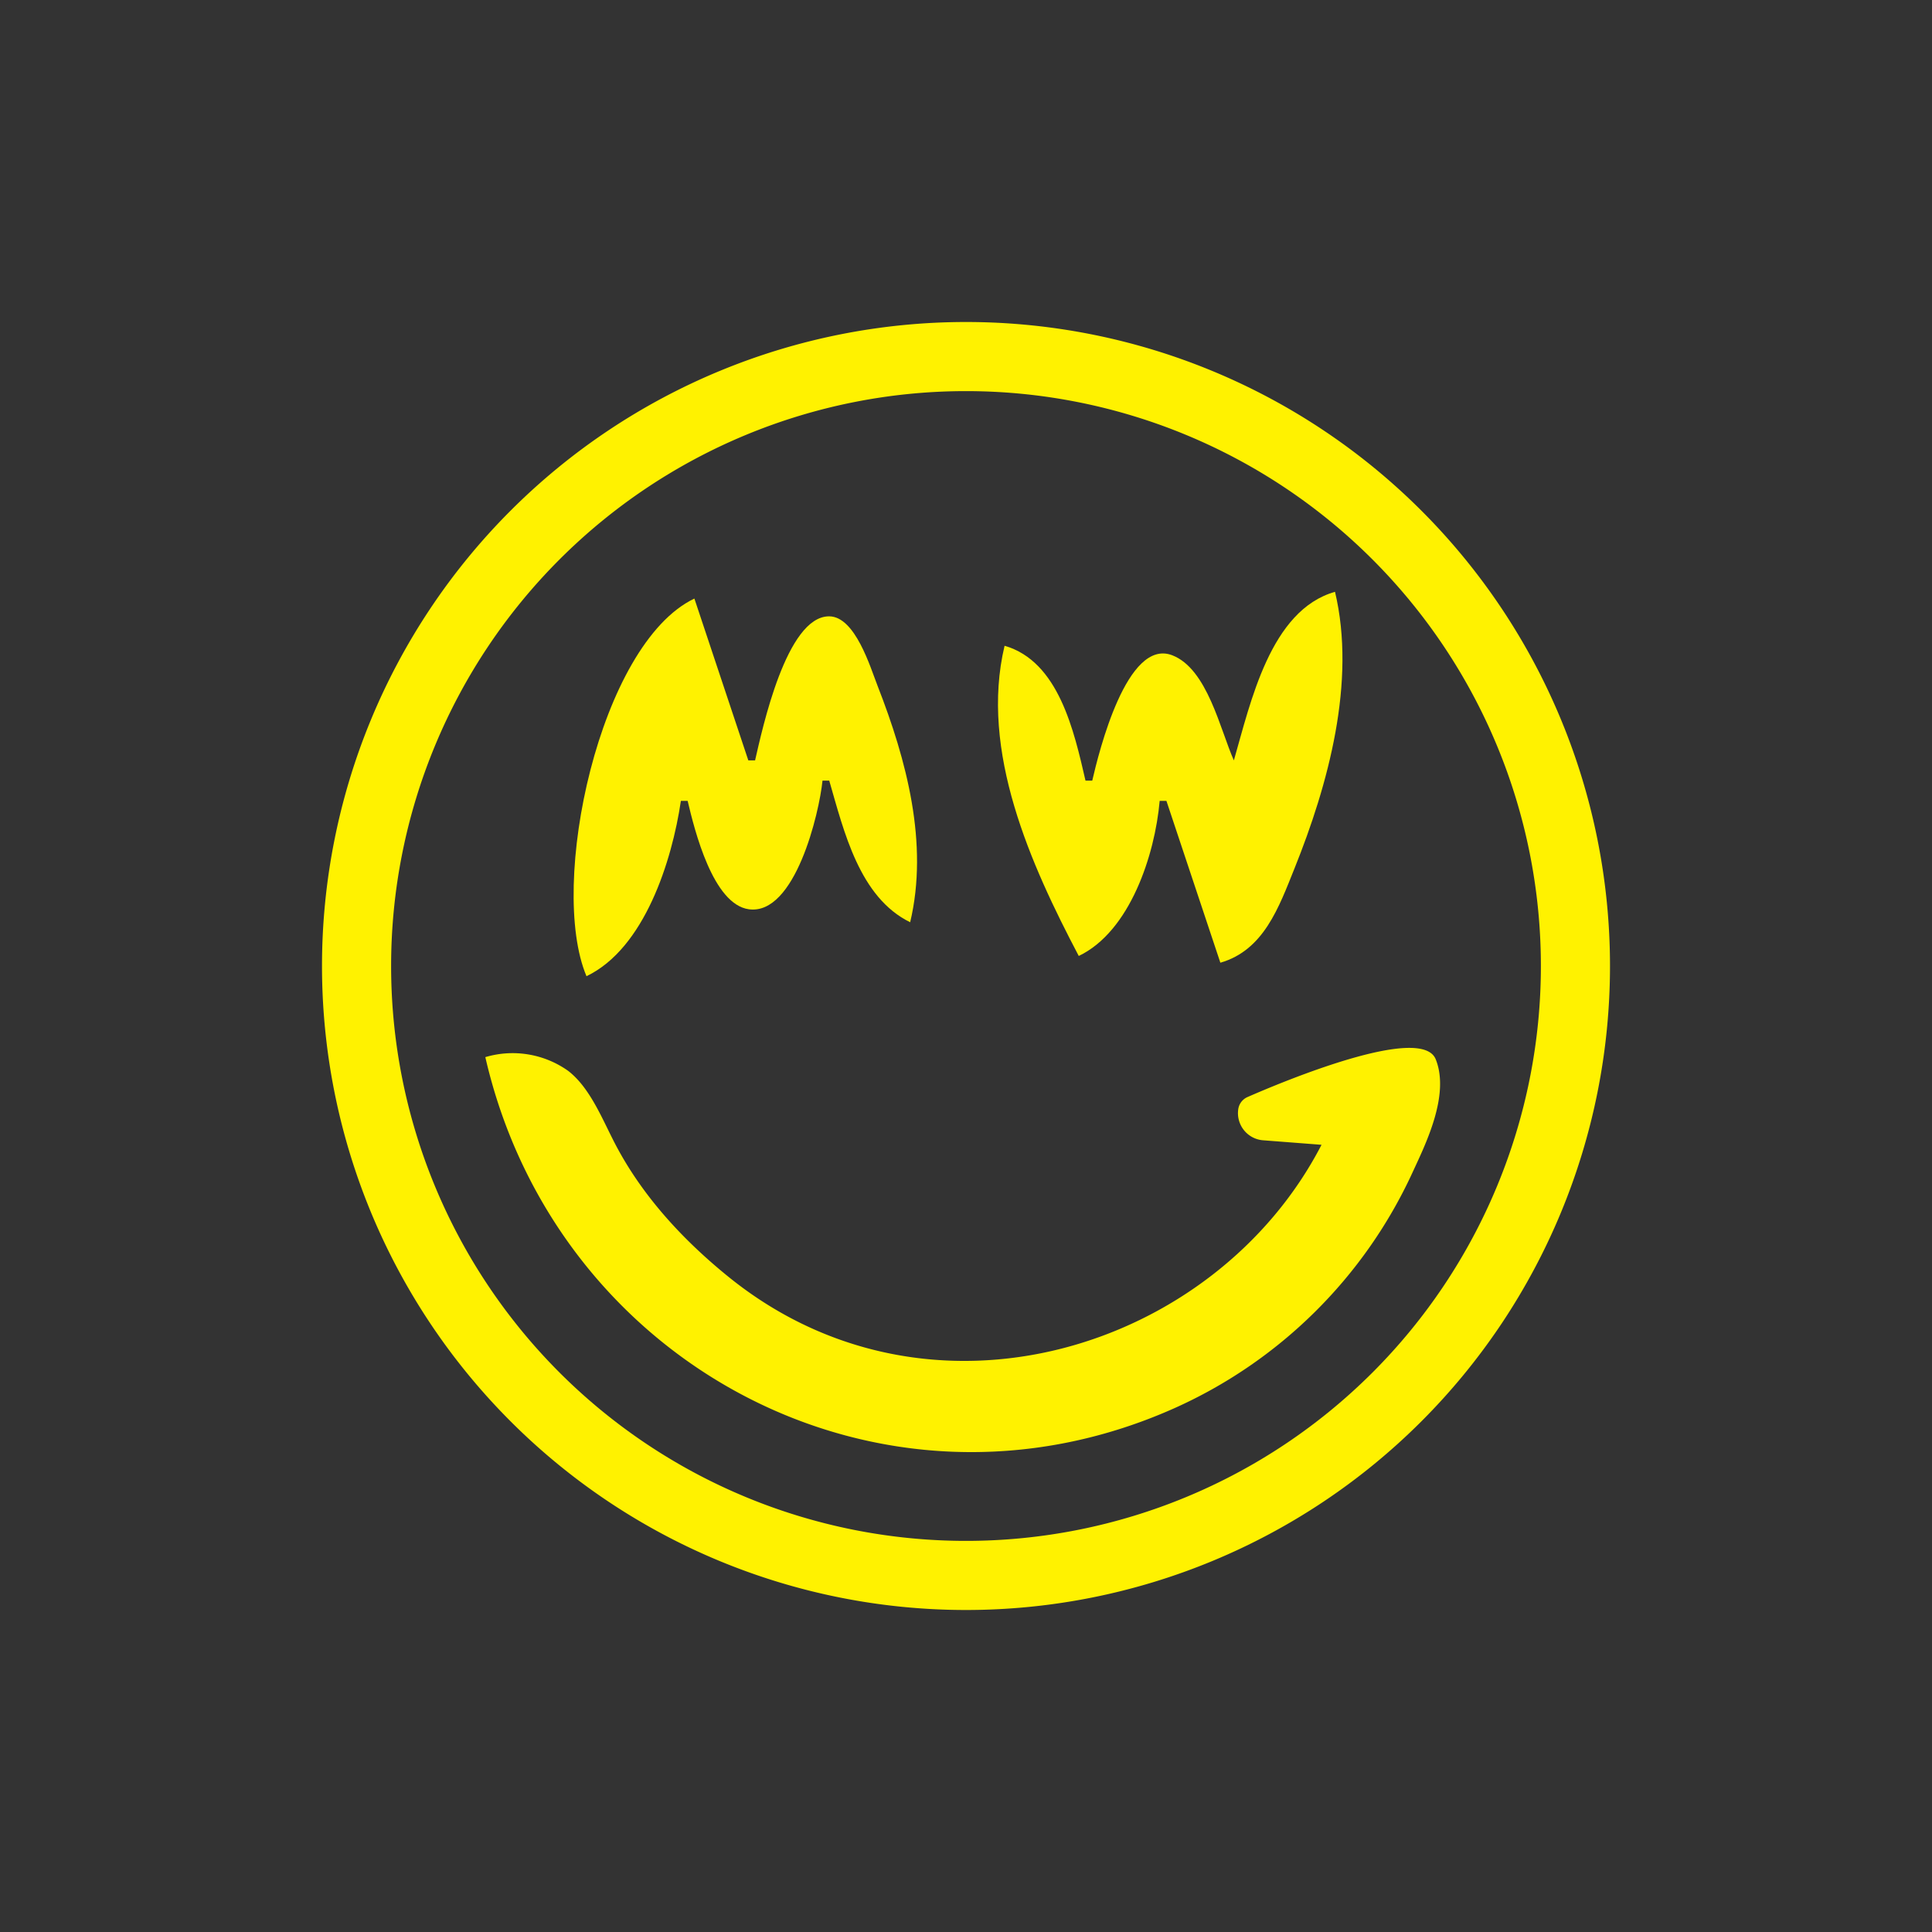 <svg xmlns="http://www.w3.org/2000/svg" width="300" height="300" viewBox="0 0 300 300"><rect x="0" y="0" width="300" height="300" fill="#333333" stroke="none"/><defs><style>.a{fill:#fff200;}</style></defs><title>yellow_1</title><path class="a" d="M150,50A100,100,0,1,0,250,150,100,100,0,0,0,150,50Zm0,189.268A89.268,89.268,0,1,1,239.268,150,89.268,89.268,0,0,1,150,239.268Z"/><path class="a" d="M222.936,164.481c-2.228-5.538-23.84,3.511-29.24,5.875a2.43,2.43,0,0,0-1.417,1.857,4.226,4.226,0,0,0,3.853,4.85l9.073.7c-16.426,31.8-60.839,45.855-92.147,20.452-7.007-5.684-13.258-12.439-17.466-20.452-2.034-3.874-3.921-8.829-7.38-11.488a14.881,14.881,0,0,0-12.85-2.125c10.935,47.7,61.374,74.738,106.807,54.6a73.94,73.94,0,0,0,37.213-36.793C221.336,177.712,225.174,170.042,222.936,164.481Z"/><path class="a" d="M105.728,124.358h1.048c1.065,4.5,3.912,16.092,9.528,16.836,7.156.947,10.908-14.932,11.414-19.978h1.047c2.282,7.884,4.686,18.136,12.566,21.99,2.906-12.21-.574-25.231-5.039-36.649-1.148-2.937-3.5-10.853-7.553-10.853-6.632,0-10.361,17.483-11.492,22.371H116.2l-8.377-25.131c-14.735,7.037-22.74,44.454-16.754,58.639C100.069,147.286,104.352,133.683,105.728,124.358Z"/><path class="a" d="M180.074,124.358h1.047l8.377,25.131c6.74-1.937,9.084-8.607,11.518-14.66,5.224-12.993,9.607-28.972,6.283-42.932-10.057,2.848-13.117,17.23-15.706,26.178-2.13-4.781-4.114-14.227-9.576-16.328-7.032-2.7-11.378,15-12.414,19.469h-1.047c-1.773-7.663-4.152-18.523-12.566-20.942-3.9,16.36,4.07,34.009,11.519,48.168C175.463,144.641,179.338,132.737,180.074,124.358Z"/></svg>